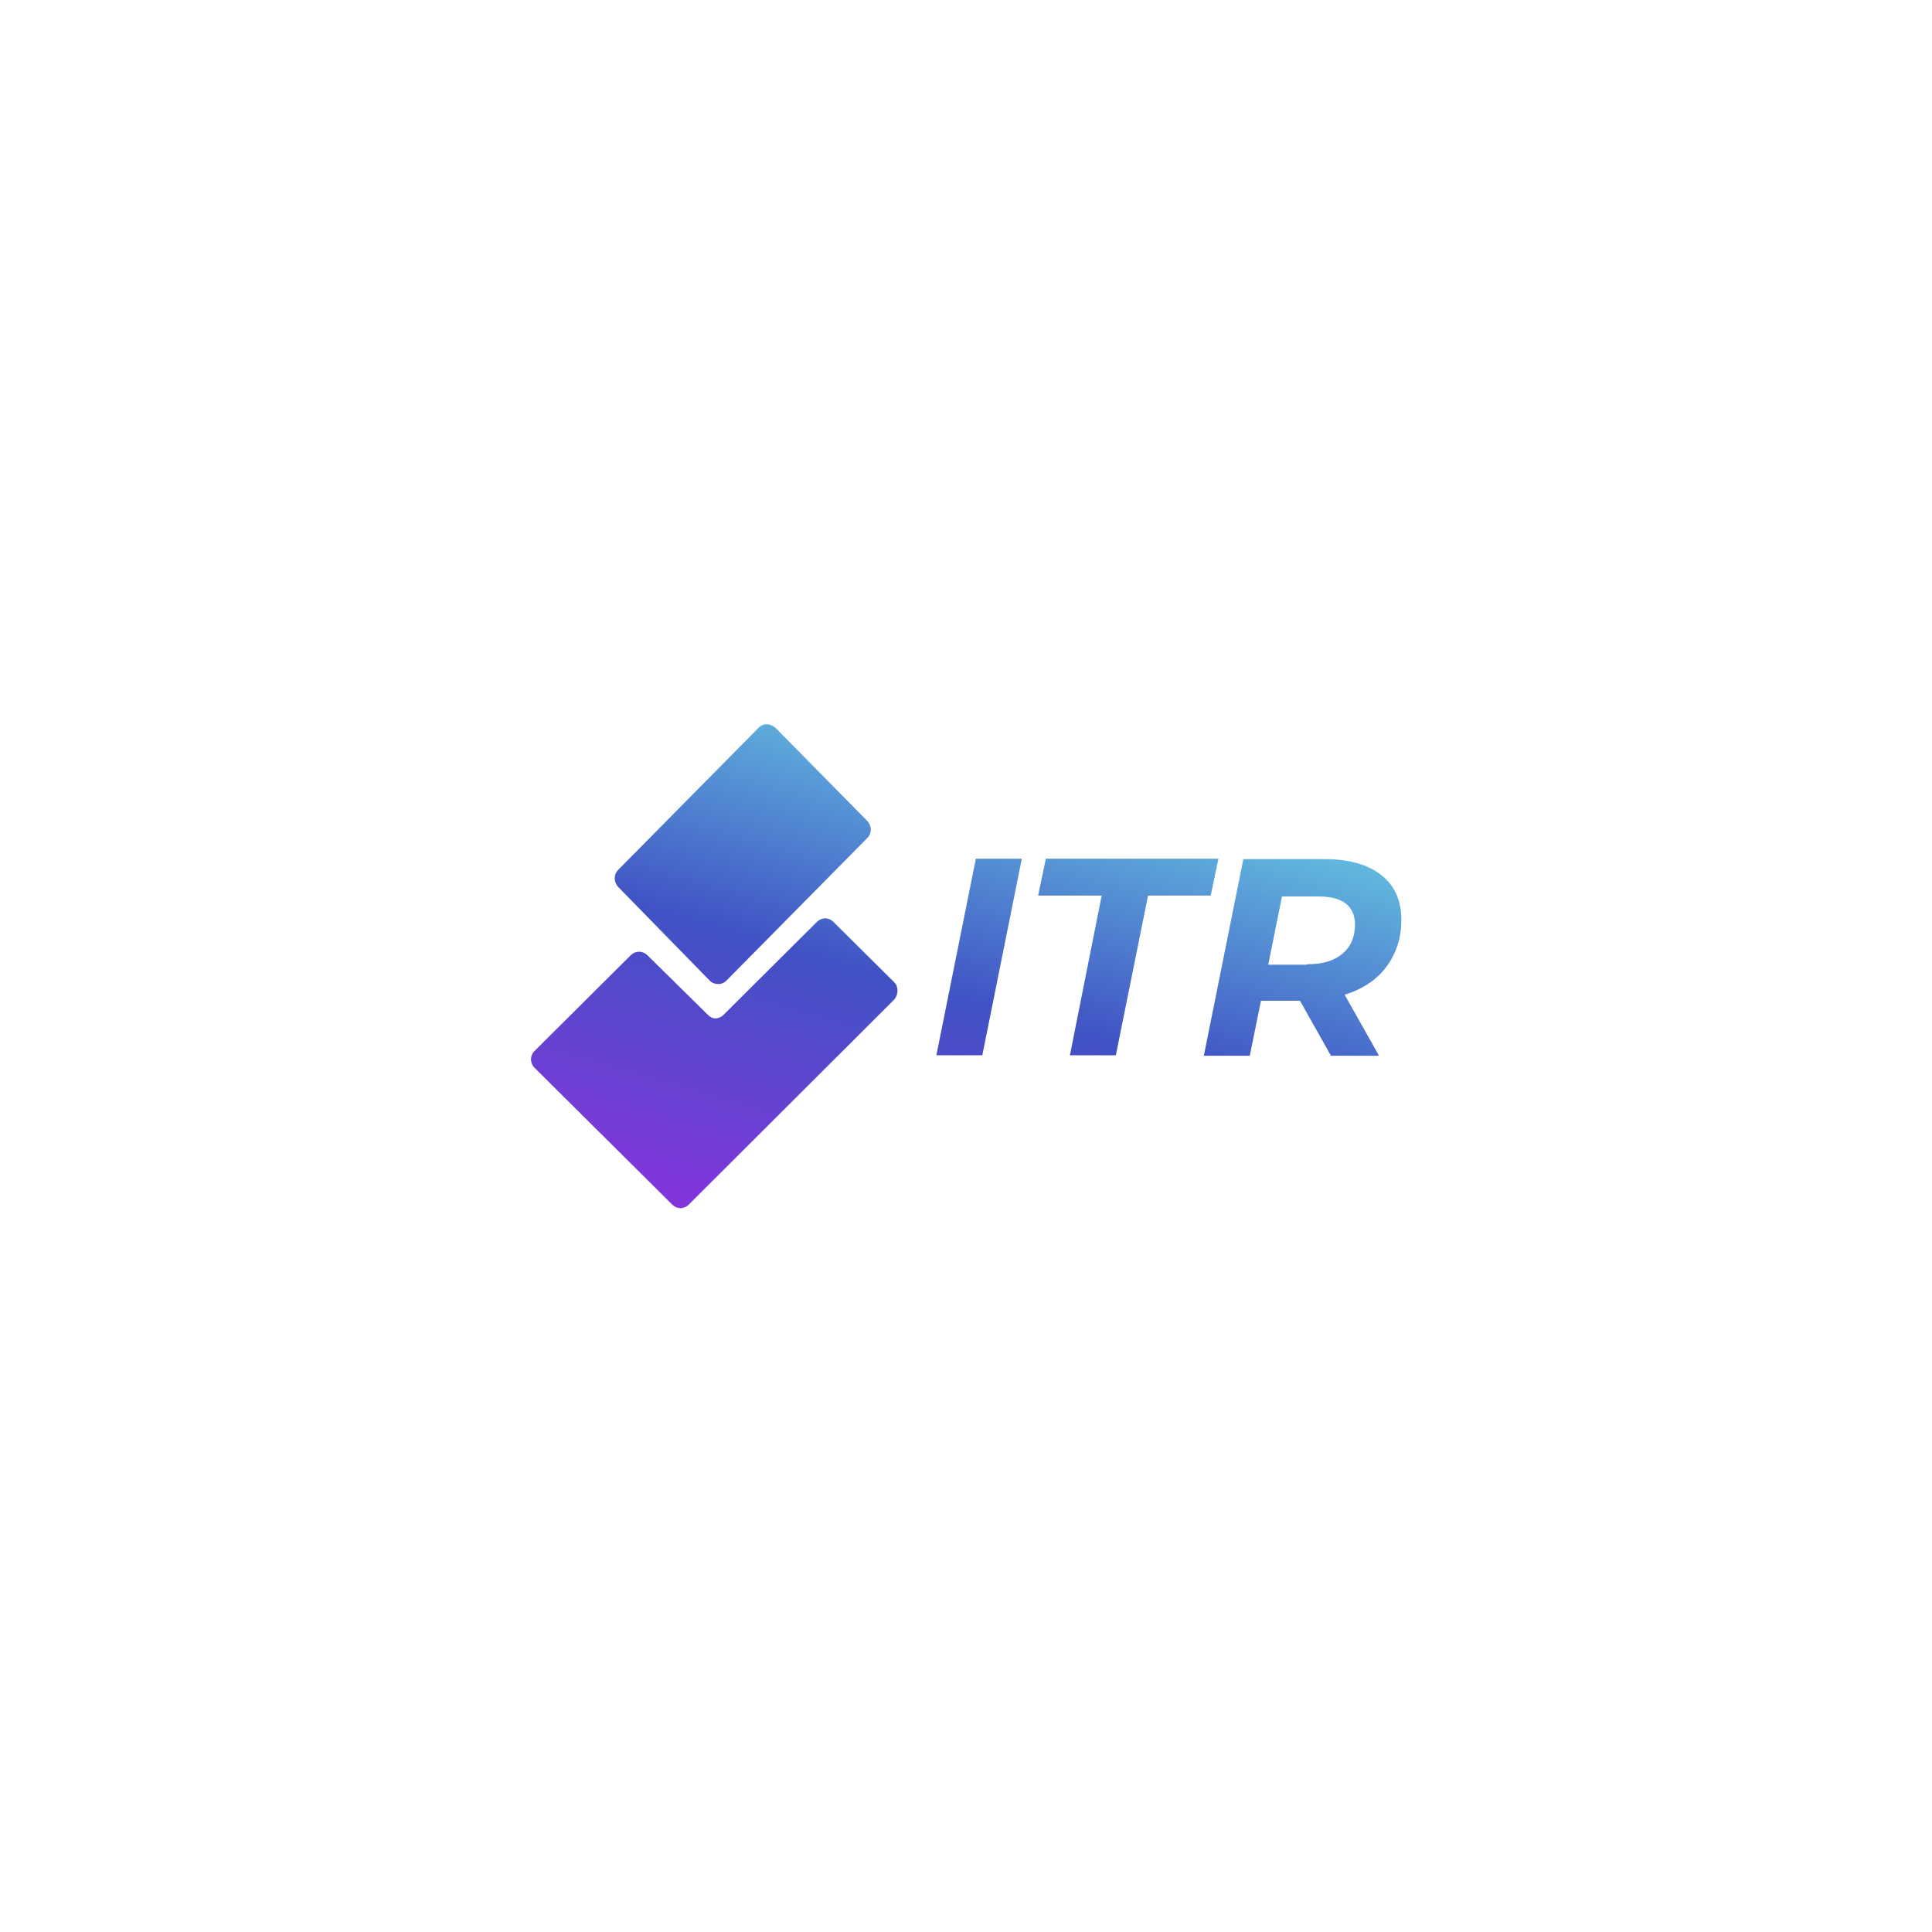 <ns0:svg xmlns:ns0="http://www.w3.org/2000/svg" version="1.1" id="Layer_1" x="0px" y="0px" viewBox="0 0 450 450" style="enable-background:new 0 0 450 220;" xml:space="preserve">
<ns0:style type="text/css" transform="translate(0.0, 115.0)">
	.st0{fill:none;}
	.st1{fill-rule:evenodd;clip-rule:evenodd;fill:url(#SVGID_1_);}
	.st2{fill-rule:evenodd;clip-rule:evenodd;fill:none;}
</ns0:style>
<ns0:rect x="-0.5" y="-1" class="st0" width="450" height="220" transform="translate(0.0, 115.0)" />
<ns0:g transform="translate(0.0, 115.0)">
	
		<ns0:linearGradient id="SVGID_1_" gradientUnits="userSpaceOnUse" x1="205.521" y1="187.306" x2="241.354" y2="63.815" gradientTransform="matrix(1 0 0 1 0 2)">
		<ns0:stop offset="9.720001e-02" style="stop-color:#8036DA" />
		<ns0:stop offset="0.573" style="stop-color:#4052C4" />
		<ns0:stop offset="1" style="stop-color:#61B6DD" />
	</ns0:linearGradient>
	<ns0:path class="st1" d="M165.3,113.4c0.6,0.6,1.3,0.8,2.1,0.8c0.7,0,1.3-0.3,1.8-0.8L202,80.2c1.1-1.1,1.1-2.8,0-4l-21.4-21.7   c-0.6-0.5-1.3-0.8-2-0.8h-0.1c-0.7,0-1.3,0.3-1.8,0.8l-32.7,33.1c-1.1,1.1-1.1,2.8,0,4L165.3,113.4z M208.3,113.8l-14.2-14.1   c-0.5-0.5-1.2-0.8-1.9-0.8c-0.7,0-1.4,0.3-1.9,0.8l-21.8,21.7c-0.5,0.5-1.2,0.8-1.9,0.8c-0.7,0-1.3-0.4-1.8-0.9l-14-13.8   c-1.1-1.1-2.8-1.1-3.9,0l-22.4,22.3c-1.1,1.1-1.1,2.8,0,3.9l32.1,31.9c0.5,0.5,1.2,0.8,1.8,0.8h0.1c0.7,0,1.4-0.3,1.9-0.8   l47.9-47.8C209.3,116.6,209.3,114.8,208.3,113.8L208.3,113.8z M238,85h-10.7l-9.2,45.8h10.7L238,85z M241.8,93.6h14.8l-7.4,37.2   h10.7l7.5-37.2H282l1.8-8.6h-40.2L241.8,93.6z M304.4,109.6c3.6,0,6.3-0.8,8.2-2.4c2-1.6,3-3.9,3-6.9c0-2.2-0.8-3.8-2.2-4.9   c-1.5-1.1-3.6-1.6-6.4-1.6h-8.4l-3.2,15.9H304.4L304.4,109.6z M326.4,99.2c0,4.3-1.2,7.9-3.5,11c-2.3,3.1-5.6,5.2-9.7,6.5l8,14.2   H310l-7.2-12.8h-9.1l-2.6,12.8h-10.7l9.2-45.8h18.8c5.7,0,10.1,1.2,13.3,3.7C324.8,91.2,326.4,94.7,326.4,99.2L326.4,99.2z" />
</ns0:g>
<ns0:rect x="-0.5" y="-1" class="st2" width="450.5" height="221" transform="translate(0.0, 115.0)" />
</ns0:svg>